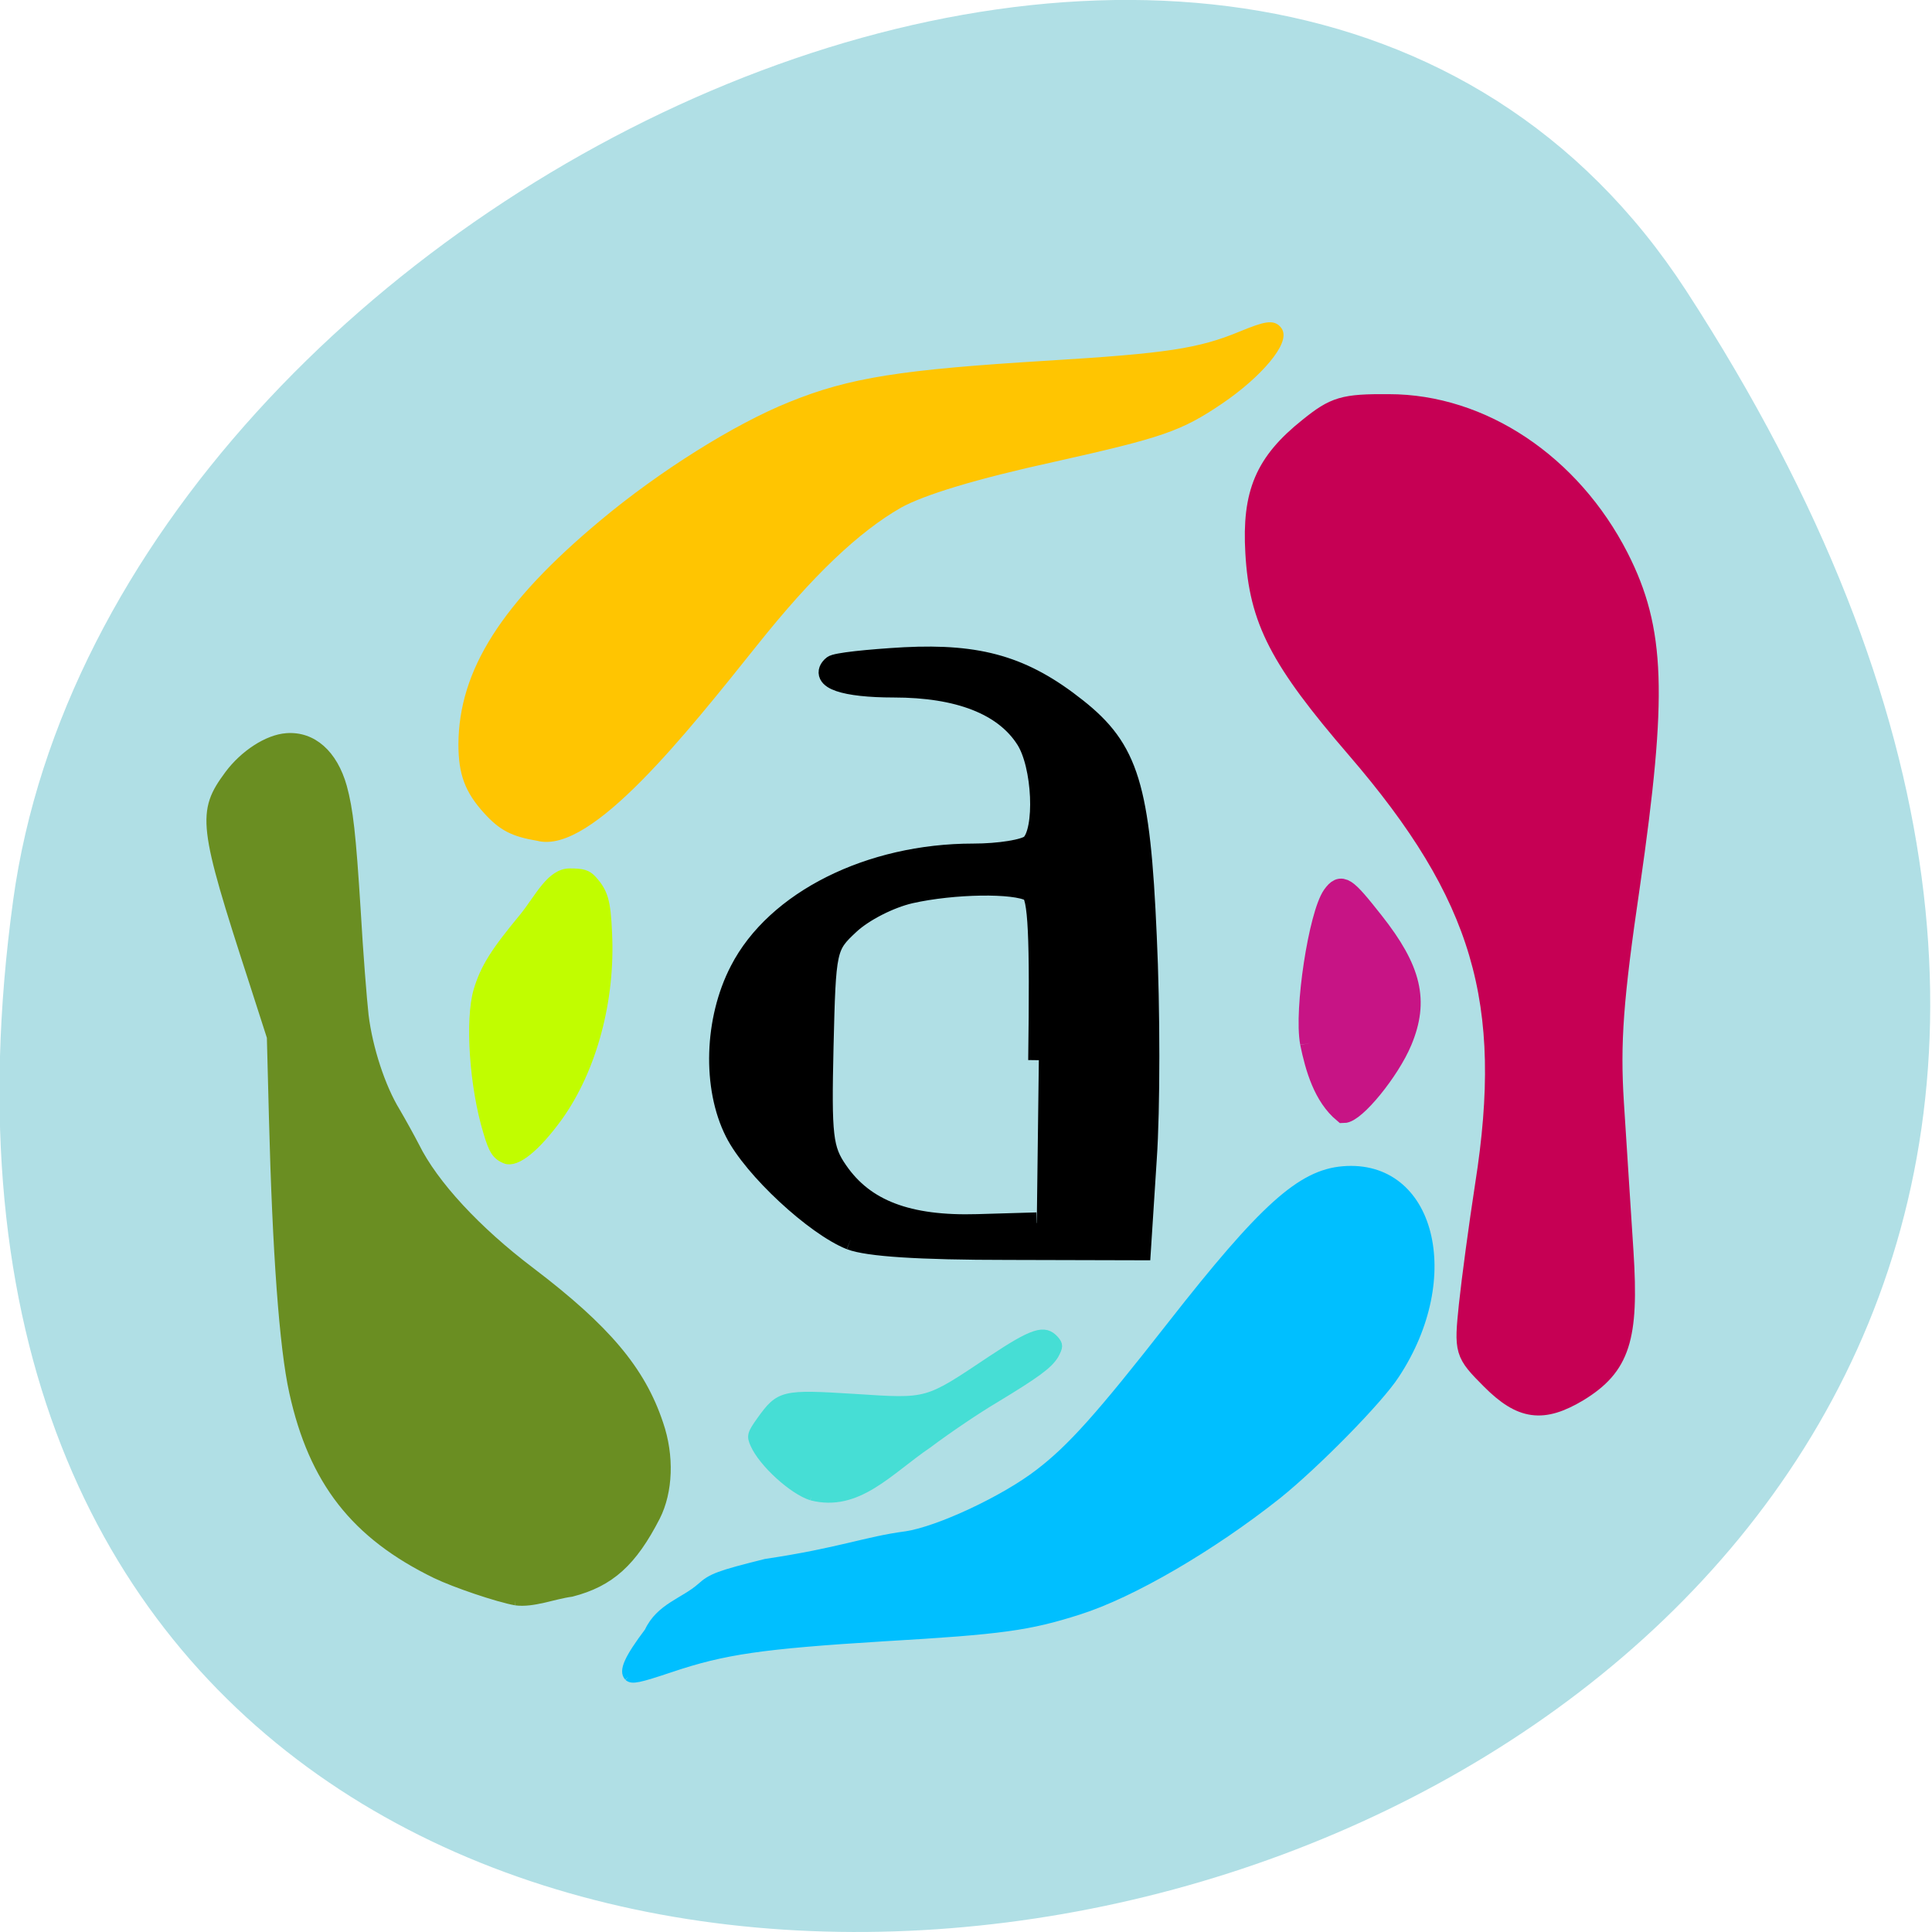 <svg xmlns="http://www.w3.org/2000/svg" viewBox="0 0 22 22"><path d="m 19.2 3.309 c 12.582 19.371 -21.785 26.863 -19.05 6.941 c 1.117 -8.129 14.234 -14.348 19.05 -6.941" fill="#b0dfe5"/><g transform="matrix(0.08 0 0 0.08 1.844 0.908)"><g stroke-width="2.88"><path d="m 189.18 184.99 c -3.769 -3.782 -3.818 -3.978 -3.133 -10.609 c 0.392 -3.684 1.42 -11.345 2.301 -17.04 c 4.112 -26.13 -0.343 -41.26 -18.307 -62.13 c -10.964 -12.721 -13.852 -18.32 -14.391 -27.897 c -0.489 -8.448 1.371 -12.819 7.587 -17.779 c 3.72 -2.996 4.944 -3.389 11.405 -3.34 c 13.167 0 25.894 8.497 32.698 21.807 c 5.237 10.314 5.531 19.449 1.615 46.609 c -2.398 16.306 -2.839 22.445 -2.301 30.991 c 0.392 5.894 0.979 15.471 1.371 21.315 c 0.783 12.229 -0.489 16.16 -6.412 19.793 c -5.091 3.045 -8.08 2.652 -12.433 -1.719" fill="#c60054" stroke="#c60054"/><path d="m 163.44 137.1 c -0.881 -4.666 1.224 -18.27 3.182 -21.02 c 1.273 -1.719 1.811 -1.375 5.874 3.782 c 5.384 6.827 6.412 11.247 4.01 16.993 c -1.762 4.224 -6.657 10.216 -8.321 10.216 c -2.839 -2.357 -4.01 -6.385 -4.748 -9.97" fill="#c71485" stroke="#c71485"/></g><path d="m 98.04 165.05 c -5.04 -2.01 -13.803 -10.117 -16.398 -15.274 c -3.231 -6.385 -2.937 -15.962 0.685 -22.936 c 5.091 -9.921 18.454 -16.601 33.14 -16.601 c 3.72 0 7.391 -0.589 8.223 -1.326 c 2.154 -1.915 1.762 -11.394 -0.685 -15.13 c -3.133 -4.862 -9.594 -7.367 -18.845 -7.367 c -7.05 0 -10.573 -1.228 -8.664 -2.947 c 0.392 -0.393 4.993 -0.884 10.181 -1.179 c 10.72 -0.54 16.985 1.277 24.474 7.22 c 7.391 5.845 9.01 11.1 9.937 32.415 c 0.489 10.314 0.489 24.606 0 31.679 l -0.832 12.917 l -18.796 -0.049 c -12.824 0 -19.971 -0.491 -22.418 -1.424 m 26.775 -25.49 c 0.245 -17.828 0 -23.427 -1.175 -24.07 c -2.203 -1.277 -11.01 -1.13 -17.13 0.246 c -2.986 0.688 -6.706 2.603 -8.664 4.42 c -3.377 3.143 -3.426 3.438 -3.769 17.485 c -0.294 12.721 -0.098 14.636 2.056 17.73 c 3.818 5.55 10.03 7.907 19.971 7.613 l 8.419 -0.246" stroke="#000" stroke-width="3.03"/><path d="m 66.37 227.33 c -0.783 -0.835 0 -2.603 2.888 -6.434 c 1.615 -3.487 5.04 -4.224 7.44 -6.336 c 1.517 -1.375 2.545 -1.768 9.251 -3.438 c 10.573 -1.572 14.293 -3.192 19.971 -3.929 c 4.601 -0.688 13.999 -5.059 18.943 -8.89 c 4.552 -3.487 8.615 -8.01 18.796 -21.02 c 13.07 -16.699 18.454 -21.561 24.474 -22.05 c 12.482 -1.031 16.642 15.13 7.44 29.08 c -2.35 3.634 -11.356 12.77 -16.789 17.14 c -9.349 7.416 -20.705 14.05 -28.29 16.453 c -7.098 2.259 -10.867 2.799 -27.705 3.782 c -17.475 1.081 -22.81 1.866 -30.397 4.42 c -4.552 1.523 -5.482 1.719 -6.02 1.228" fill="#00bfff" stroke="#00bfff" stroke-width="1.166"/><path d="m 92.46 201.59 c -2.643 -0.835 -6.902 -4.715 -8.08 -7.367 c -0.538 -1.179 -0.441 -1.473 0.881 -3.34 c 2.692 -3.733 3.084 -3.831 13.314 -3.192 c 10.622 0.688 10.181 0.786 19.53 -5.452 c 5.923 -3.929 7.538 -4.469 8.958 -2.849 c 0.587 0.688 0.587 0.933 -0.049 2.112 c -0.881 1.424 -2.643 2.701 -8.566 6.287 c -2.252 1.326 -6.51 4.175 -9.447 6.385 c -5.58 3.782 -9.985 9.09 -16.545 7.416" fill="#46ded5" stroke="#46ded5" stroke-width="1.268"/><path d="m 48.898 153.71 c -1.322 -0.54 -1.811 -1.277 -2.594 -3.978 c -1.958 -6.434 -2.594 -15.913 -1.371 -20.09 c 0.979 -3.242 2.398 -5.501 6.559 -10.51 c 2.203 -2.75 3.818 -6.287 6.559 -6.287 c 1.86 0 2.496 0.196 3.231 0.982 c 1.615 1.768 2.01 3.045 2.203 7.564 c 0.489 9.577 -2.154 19.449 -7.05 26.28 c -3.182 4.371 -5.972 6.63 -7.538 6.04" fill="#c1fd00" stroke="#c1fd00" stroke-width="1.166"/></g><g stroke-width="1.166"><path d="m 56.753 103.44 c -3.524 -0.589 -5.091 -1.424 -7.195 -3.733 c -2.643 -2.898 -3.524 -5.304 -3.524 -9.43 c 0.049 -10.314 6.02 -19.744 19.971 -31.384 c 8.321 -6.974 19.04 -13.703 26.775 -16.797 c 8.468 -3.438 15.663 -4.568 36.662 -5.845 c 16.838 -1.031 21.488 -1.719 27.411 -4.175 c 3.573 -1.473 4.552 -1.621 5.237 -0.737 c 1.224 1.473 -2.692 6.188 -8.272 9.97 c -5.727 3.88 -8.37 4.764 -23.495 8.153 c -11.454 2.505 -18.796 4.764 -22.17 6.63 c -6.07 3.487 -12.629 9.675 -20.656 19.744 c -9.985 12.475 -23.495 29.567 -30.74 27.602" transform="matrix(0.08 0 0 0.08 1.584 1.253)" fill="#ffc501" stroke="#ffc501"/><path d="m 50.32 216.57 c -2.496 -0.442 -8.615 -2.505 -11.356 -3.831 c -11.503 -5.599 -17.475 -13.261 -20.265 -25.932 c -1.42 -6.385 -2.398 -19.989 -2.888 -39.14 l -0.294 -11.394 l -2.545 -7.907 c -7.244 -22.298 -7.44 -24.11 -3.475 -29.468 c 2.154 -2.898 5.531 -5.108 8.223 -5.304 c 3.72 -0.295 6.706 2.357 8.03 7.07 c 0.881 3.242 1.273 6.68 1.958 17.583 c 0.343 6.04 0.881 12.77 1.126 14.931 c 0.587 4.764 2.398 10.265 4.503 13.703 c 0.832 1.424 2.056 3.634 2.741 4.961 c 2.643 5.353 8.713 11.935 16.447 17.779 c 10.72 8.153 15.712 14.05 18.258 21.708 c 1.566 4.568 1.371 9.626 -0.441 13.212 c -3.328 6.483 -6.51 9.381 -12.04 10.805 c -2.594 0.344 -5.482 1.572 -7.979 1.228" transform="matrix(0.08 0 0 0.08 1.844 0.908)" fill="#6a8e22" stroke="#6a8e22"/></g></svg>